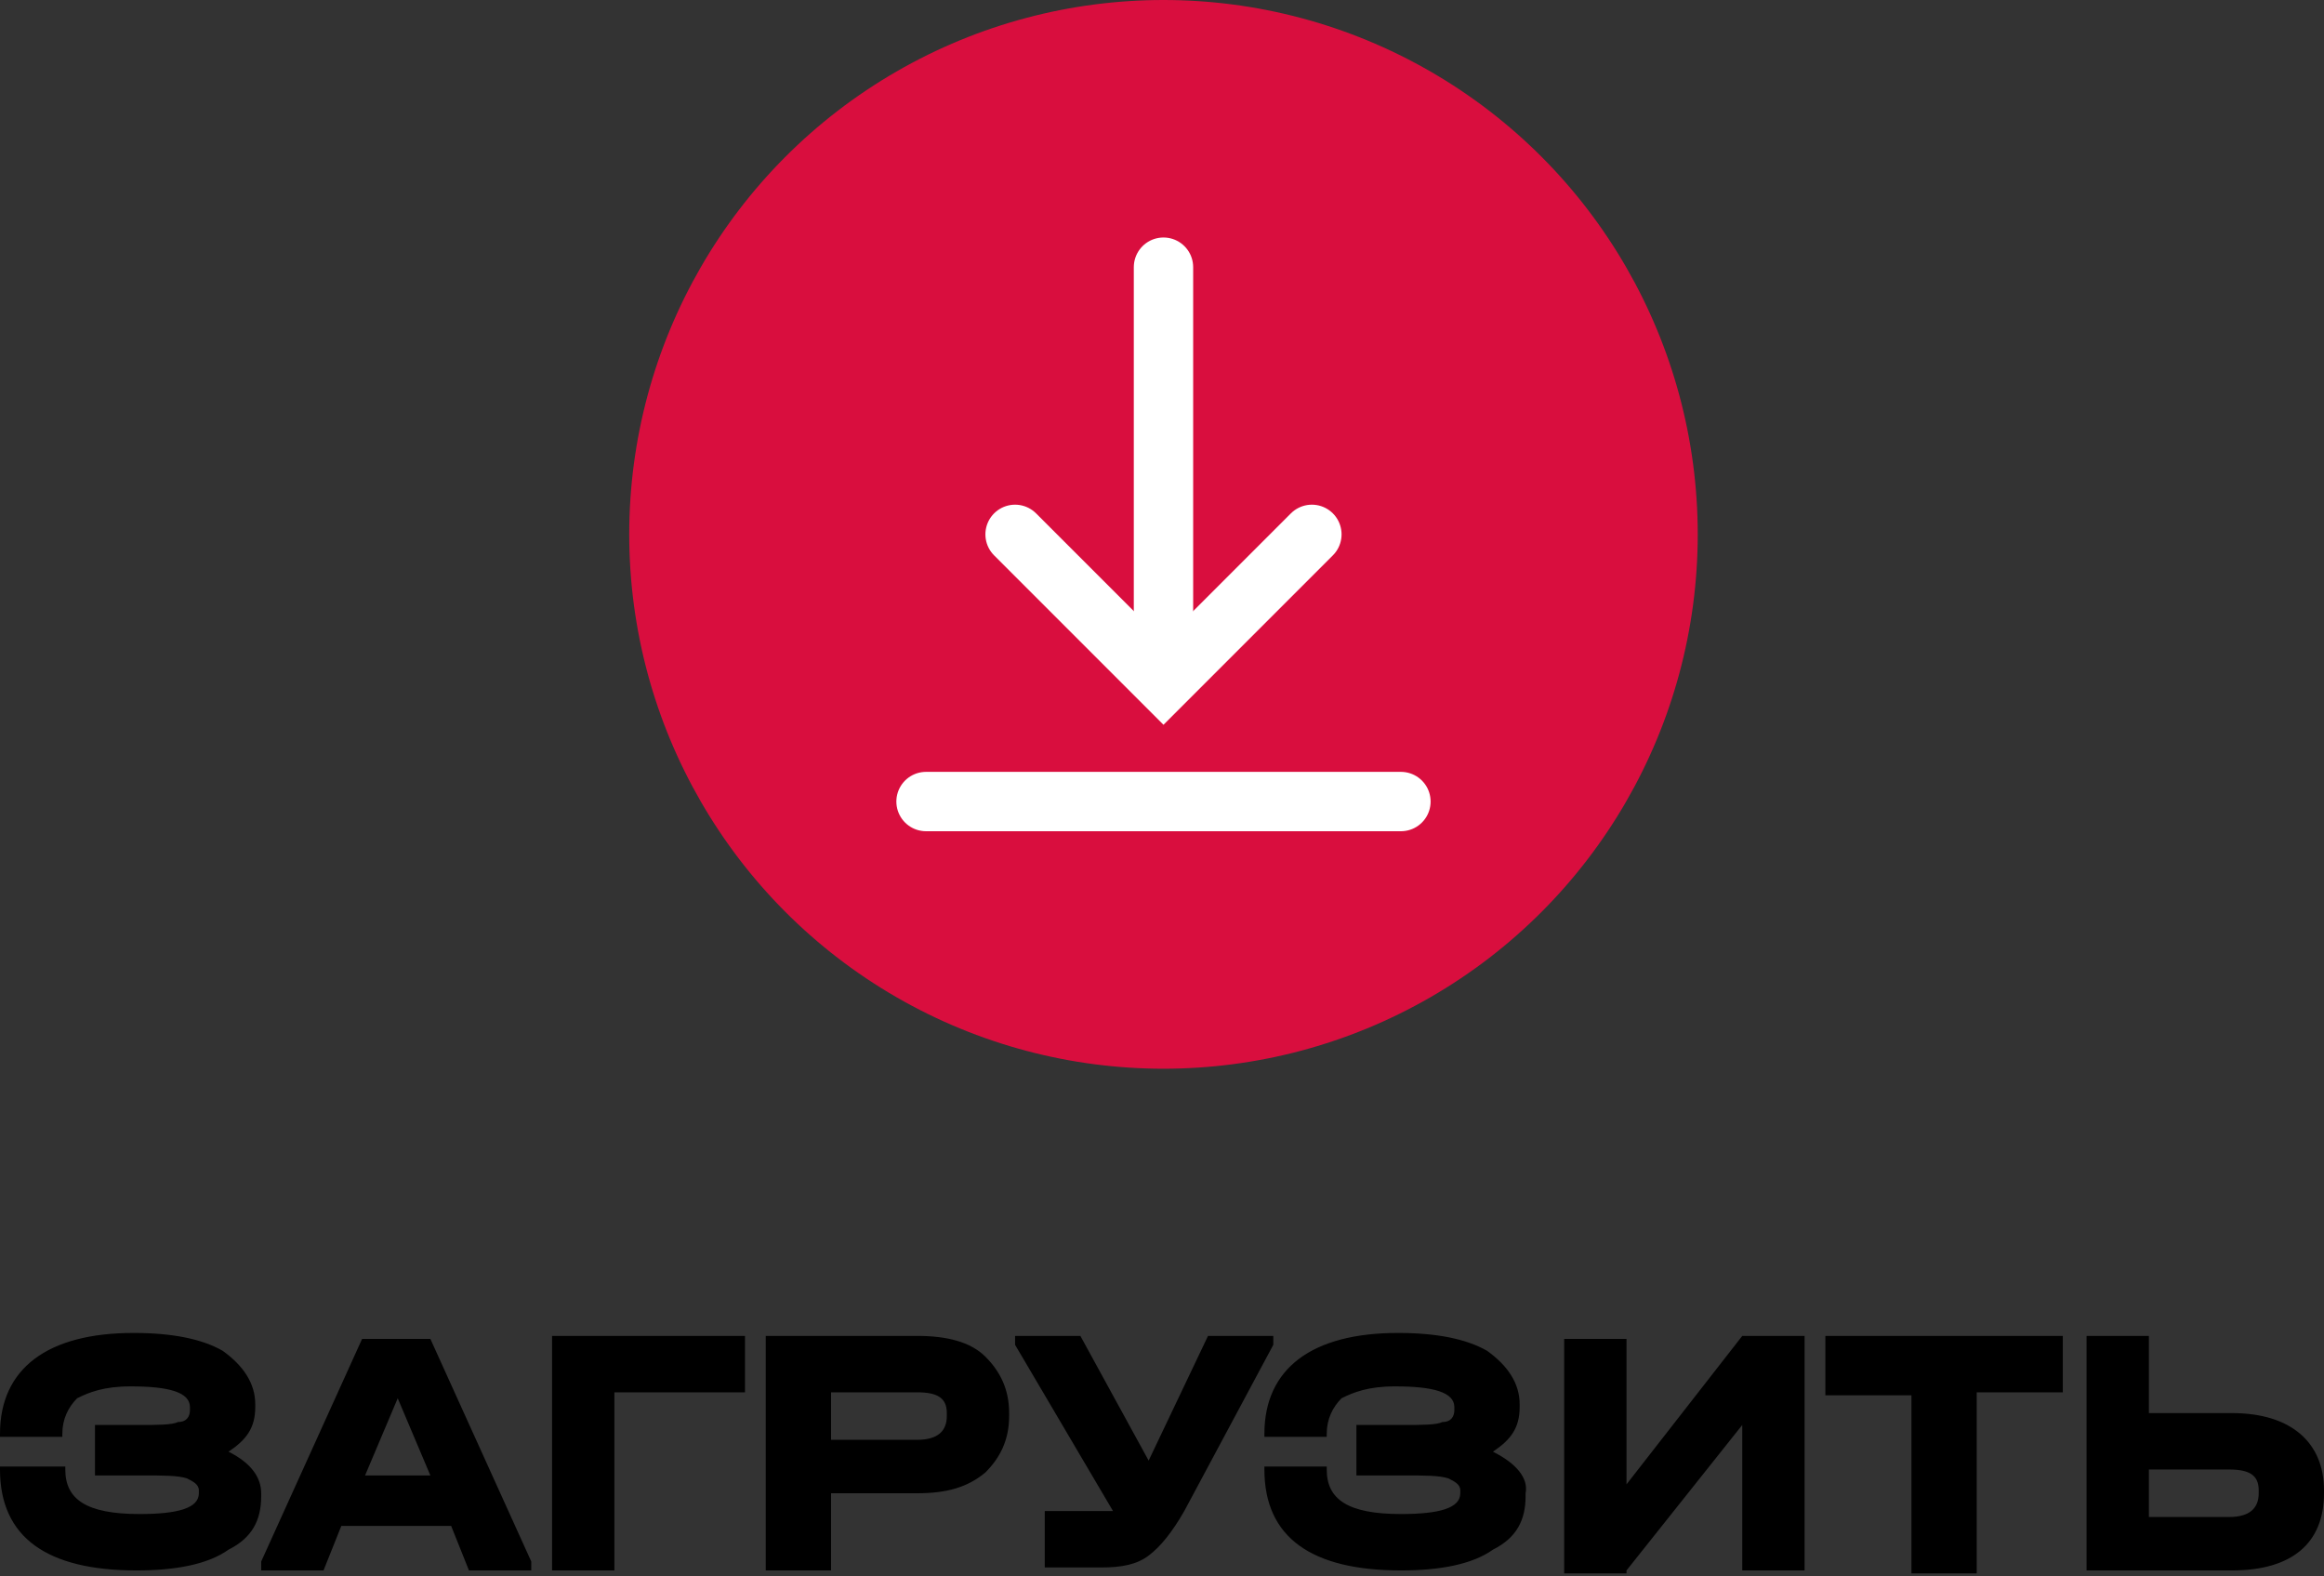 <?xml version="1.0" encoding="utf-8"?>
<!-- Generator: Adobe Illustrator 24.1.2, SVG Export Plug-In . SVG Version: 6.00 Build 0)  -->
<svg version="1.1" id="Layer_1" xmlns="http://www.w3.org/2000/svg" xmlns:xlink="http://www.w3.org/1999/xlink" x="0px" y="0px"
	 viewBox="0 0 78.3 53.1" style="enable-background:new 0 0 78.3 53.1;" xml:space="preserve">
<rect x="0" y="0" width="78.3" height="53.1" fill="#333333" stroke="none"/>
<style type="text/css">
	.st0{fill:#D90E3E;}
	.st1{fill:none;stroke:#FFFFFF;stroke-width:2;stroke-linecap:round;}
</style>
<circle class="st0" cx="39.2" cy="18" r="18"/>
<path class="st1" d="M39.2,9v13"/>
<path class="st1" d="M34.2,18l5,5l5-5"/>
<path class="st1" d="M47.2,27h-16"/>
<path d="M7.7,48.9c0.6-0.4,0.9-0.8,0.9-1.5v-0.1c0-0.7-0.4-1.3-1.1-1.8c-0.7-0.4-1.7-0.6-3-0.6c-2.9,0-4.5,1.2-4.5,3.4v0.1h2.1v-0.1
	c0-0.5,0.2-0.9,0.5-1.2c0.4-0.2,0.9-0.4,1.8-0.4c1.3,0,2,0.2,2,0.7v0.1c0,0.2-0.1,0.4-0.4,0.4c-0.2,0.1-0.7,0.1-1.3,0.1H3.2v1.7h1.6
	c0.7,0,1.2,0,1.5,0.1c0.2,0.1,0.4,0.2,0.4,0.4v0.1c0,0.5-0.7,0.7-2,0.7c-1.8,0-2.5-0.5-2.5-1.5v-0.1H0v0.1c0,2.3,1.6,3.4,4.6,3.4
	c1.3,0,2.4-0.2,3.1-0.7c0.8-0.4,1.1-1,1.1-1.8v-0.1C8.8,49.8,8.5,49.3,7.7,48.9z M12.2,45.1l-3.4,7.5v0.3h2.1l0.6-1.5h3.7l0.6,1.5
	h2.1v-0.3l-3.4-7.5H12.2z M13.4,47.1l1.1,2.6h-2.2L13.4,47.1z M20.7,52.9v-6h4.4v-1.9h-6.5v7.9H20.7z M28,52.9v-2.6h2.9
	c1,0,1.7-0.2,2.3-0.7c0.5-0.5,0.8-1.1,0.8-1.9v-0.1c0-0.8-0.3-1.4-0.8-1.9c-0.5-0.5-1.3-0.7-2.3-0.7h-5.1v7.9H28z M28,46.9h2.9
	c0.7,0,1,0.2,1,0.7v0.1c0,0.5-0.3,0.8-1,0.8H28V46.9z M38.7,49.2l-2.3-4.2h-2.2v0.3l3.3,5.6c-0.1,0-0.2,0-0.4,0h-1.9v1.9h1.9
	c0.7,0,1.2-0.1,1.6-0.4c0.4-0.3,0.8-0.8,1.2-1.5l3-5.6v-0.3h-2.2L38.7,49.2z M50.3,48.9c0.6-0.4,0.9-0.8,0.9-1.5v-0.1
	c0-0.7-0.4-1.3-1.1-1.8c-0.7-0.4-1.7-0.6-3-0.6c-2.9,0-4.5,1.2-4.5,3.4v0.1h2.1v-0.1c0-0.5,0.2-0.9,0.5-1.2c0.4-0.2,0.9-0.4,1.8-0.4
	c1.3,0,2,0.2,2,0.7v0.1c0,0.2-0.1,0.4-0.4,0.4c-0.2,0.1-0.7,0.1-1.3,0.1h-1.6v1.7h1.6c0.7,0,1.2,0,1.5,0.1c0.2,0.1,0.4,0.2,0.4,0.4
	v0.1c0,0.5-0.7,0.7-2,0.7c-1.8,0-2.5-0.5-2.5-1.5v-0.1h-2.1v0.1c0,2.3,1.6,3.4,4.6,3.4c1.3,0,2.4-0.2,3.1-0.7c0.8-0.4,1.1-1,1.1-1.8
	v-0.1C51.5,49.8,51.1,49.3,50.3,48.9z M54.8,52.9l3.9-4.9v4.9h2.1v-7.9h-2.1L54.8,50v-4.9h-2.1v7.9H54.8z M66.6,52.9v-6h2.9v-1.9h-8
	V47h2.9v6H66.6z M75.2,52.9c2,0,3.1-0.9,3.1-2.6v-0.1c0-1.6-1.1-2.6-3.1-2.6h-2.8v-2.6h-2.1v7.9H75.2z M72.4,49.5h2.7
	c0.7,0,1,0.2,1,0.7v0.1c0,0.5-0.3,0.8-1,0.8h-2.7V49.5z"/>
</svg>

